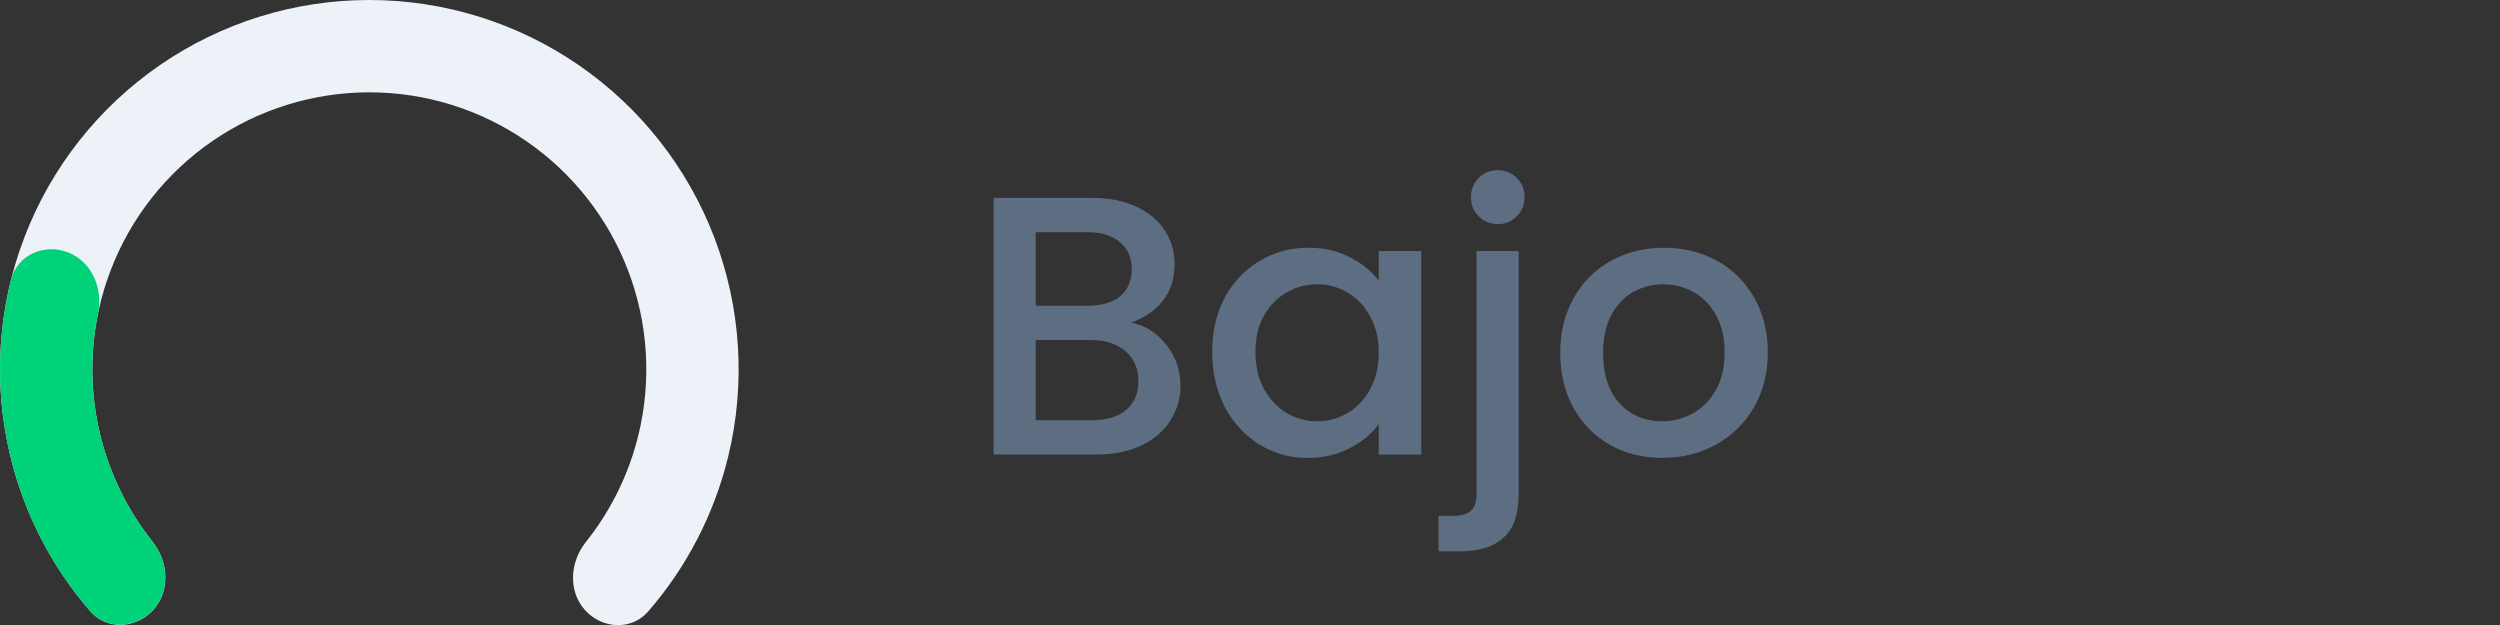 <svg width="88" height="22" viewBox="0 0 88 22" fill="none" xmlns="http://www.w3.org/2000/svg">
<rect x="0" y="0" width="88" height="22" fill="#333333" stroke="none"/>
<path d="M5.399 21.463C4.799 22.13 3.763 22.191 3.175 21.513C1.819 19.948 0.85 18.074 0.362 16.044C-0.255 13.486 -0.08 10.802 0.862 8.345C1.804 5.888 3.47 3.775 5.639 2.285C7.807 0.795 10.377 -0.002 13.008 2.63016e-06C15.639 0.002 18.208 0.802 20.375 2.295C22.542 3.787 24.205 5.902 25.144 8.36C26.083 10.818 26.254 13.503 25.635 16.061C25.143 18.089 24.173 19.962 22.814 21.526C22.225 22.203 21.189 22.141 20.59 21.472C19.991 20.804 20.061 19.784 20.62 19.082C21.504 17.975 22.14 16.684 22.476 15.295C22.941 13.377 22.812 11.364 22.108 9.52C21.404 7.677 20.156 6.09 18.531 4.971C16.906 3.851 14.98 3.251 13.006 3.25C11.033 3.249 9.105 3.846 7.479 4.964C5.852 6.081 4.603 7.666 3.897 9.509C3.19 11.351 3.059 13.365 3.521 15.283C3.856 16.673 4.49 17.965 5.372 19.072C5.931 19.774 5.999 20.795 5.399 21.463Z" fill="#EDF2F9"/>
<path d="M5.395 21.459C4.795 22.126 3.758 22.187 3.171 21.508C1.81 19.936 0.841 18.054 0.355 16.016C-0.131 13.978 -0.116 11.861 0.389 9.844C0.607 8.973 1.559 8.559 2.396 8.884C3.232 9.209 3.633 10.15 3.451 11.029C3.164 12.421 3.183 13.866 3.516 15.262C3.849 16.657 4.484 17.956 5.369 19.068C5.927 19.771 5.995 20.791 5.395 21.459Z" fill="#00D27A"/>
<path d="M39.811 11.359C40.296 11.446 40.708 11.701 41.046 12.126C41.384 12.551 41.553 13.032 41.553 13.569C41.553 14.028 41.432 14.444 41.189 14.817C40.955 15.181 40.613 15.471 40.162 15.688C39.711 15.896 39.187 16 38.589 16H34.975V6.965H38.42C39.035 6.965 39.564 7.069 40.006 7.277C40.448 7.485 40.782 7.767 41.007 8.122C41.232 8.469 41.345 8.859 41.345 9.292C41.345 9.812 41.206 10.245 40.929 10.592C40.652 10.939 40.279 11.194 39.811 11.359ZM36.457 10.761H38.29C38.775 10.761 39.152 10.653 39.421 10.436C39.698 10.211 39.837 9.89 39.837 9.474C39.837 9.067 39.698 8.75 39.421 8.525C39.152 8.291 38.775 8.174 38.29 8.174H36.457V10.761ZM38.459 14.791C38.962 14.791 39.356 14.67 39.642 14.427C39.928 14.184 40.071 13.846 40.071 13.413C40.071 12.971 39.919 12.62 39.616 12.36C39.313 12.1 38.91 11.97 38.407 11.97H36.457V14.791H38.459ZM42.669 12.386C42.669 11.667 42.817 11.03 43.111 10.475C43.415 9.92 43.822 9.491 44.334 9.188C44.853 8.876 45.425 8.72 46.05 8.72C46.613 8.72 47.102 8.833 47.519 9.058C47.943 9.275 48.281 9.548 48.532 9.877V8.837H50.028V16H48.532V14.934C48.281 15.272 47.939 15.554 47.505 15.779C47.072 16.004 46.578 16.117 46.023 16.117C45.408 16.117 44.845 15.961 44.334 15.649C43.822 15.328 43.415 14.886 43.111 14.323C42.817 13.751 42.669 13.105 42.669 12.386ZM48.532 12.412C48.532 11.918 48.428 11.489 48.221 11.125C48.021 10.761 47.757 10.484 47.428 10.293C47.098 10.102 46.743 10.007 46.361 10.007C45.98 10.007 45.625 10.102 45.295 10.293C44.966 10.475 44.697 10.748 44.489 11.112C44.29 11.467 44.191 11.892 44.191 12.386C44.191 12.88 44.29 13.313 44.489 13.686C44.697 14.059 44.966 14.345 45.295 14.544C45.633 14.735 45.989 14.83 46.361 14.83C46.743 14.83 47.098 14.735 47.428 14.544C47.757 14.353 48.021 14.076 48.221 13.712C48.428 13.339 48.532 12.906 48.532 12.412ZM52.728 7.888C52.459 7.888 52.234 7.797 52.052 7.615C51.87 7.433 51.779 7.208 51.779 6.939C51.779 6.67 51.87 6.445 52.052 6.263C52.234 6.081 52.459 5.99 52.728 5.99C52.988 5.99 53.209 6.081 53.391 6.263C53.573 6.445 53.664 6.67 53.664 6.939C53.664 7.208 53.573 7.433 53.391 7.615C53.209 7.797 52.988 7.888 52.728 7.888ZM53.456 17.404C53.456 18.106 53.278 18.613 52.923 18.925C52.576 19.246 52.069 19.406 51.402 19.406H50.635V18.158H51.142C51.445 18.158 51.658 18.097 51.779 17.976C51.909 17.863 51.974 17.673 51.974 17.404V8.837H53.456V17.404ZM58.509 16.117C57.833 16.117 57.222 15.965 56.676 15.662C56.13 15.35 55.701 14.917 55.389 14.362C55.077 13.799 54.921 13.149 54.921 12.412C54.921 11.684 55.081 11.038 55.402 10.475C55.722 9.912 56.16 9.478 56.715 9.175C57.269 8.872 57.889 8.72 58.574 8.72C59.258 8.72 59.878 8.872 60.433 9.175C60.987 9.478 61.425 9.912 61.746 10.475C62.066 11.038 62.227 11.684 62.227 12.412C62.227 13.14 62.062 13.786 61.733 14.349C61.403 14.912 60.953 15.35 60.381 15.662C59.817 15.965 59.193 16.117 58.509 16.117ZM58.509 14.83C58.89 14.83 59.245 14.739 59.575 14.557C59.913 14.375 60.186 14.102 60.394 13.738C60.602 13.374 60.706 12.932 60.706 12.412C60.706 11.892 60.606 11.454 60.407 11.099C60.207 10.735 59.943 10.462 59.614 10.28C59.284 10.098 58.929 10.007 58.548 10.007C58.166 10.007 57.811 10.098 57.482 10.28C57.161 10.462 56.905 10.735 56.715 11.099C56.524 11.454 56.429 11.892 56.429 12.412C56.429 13.183 56.624 13.781 57.014 14.206C57.412 14.622 57.911 14.83 58.509 14.83Z" fill="#5E6E82"/>
</svg>
